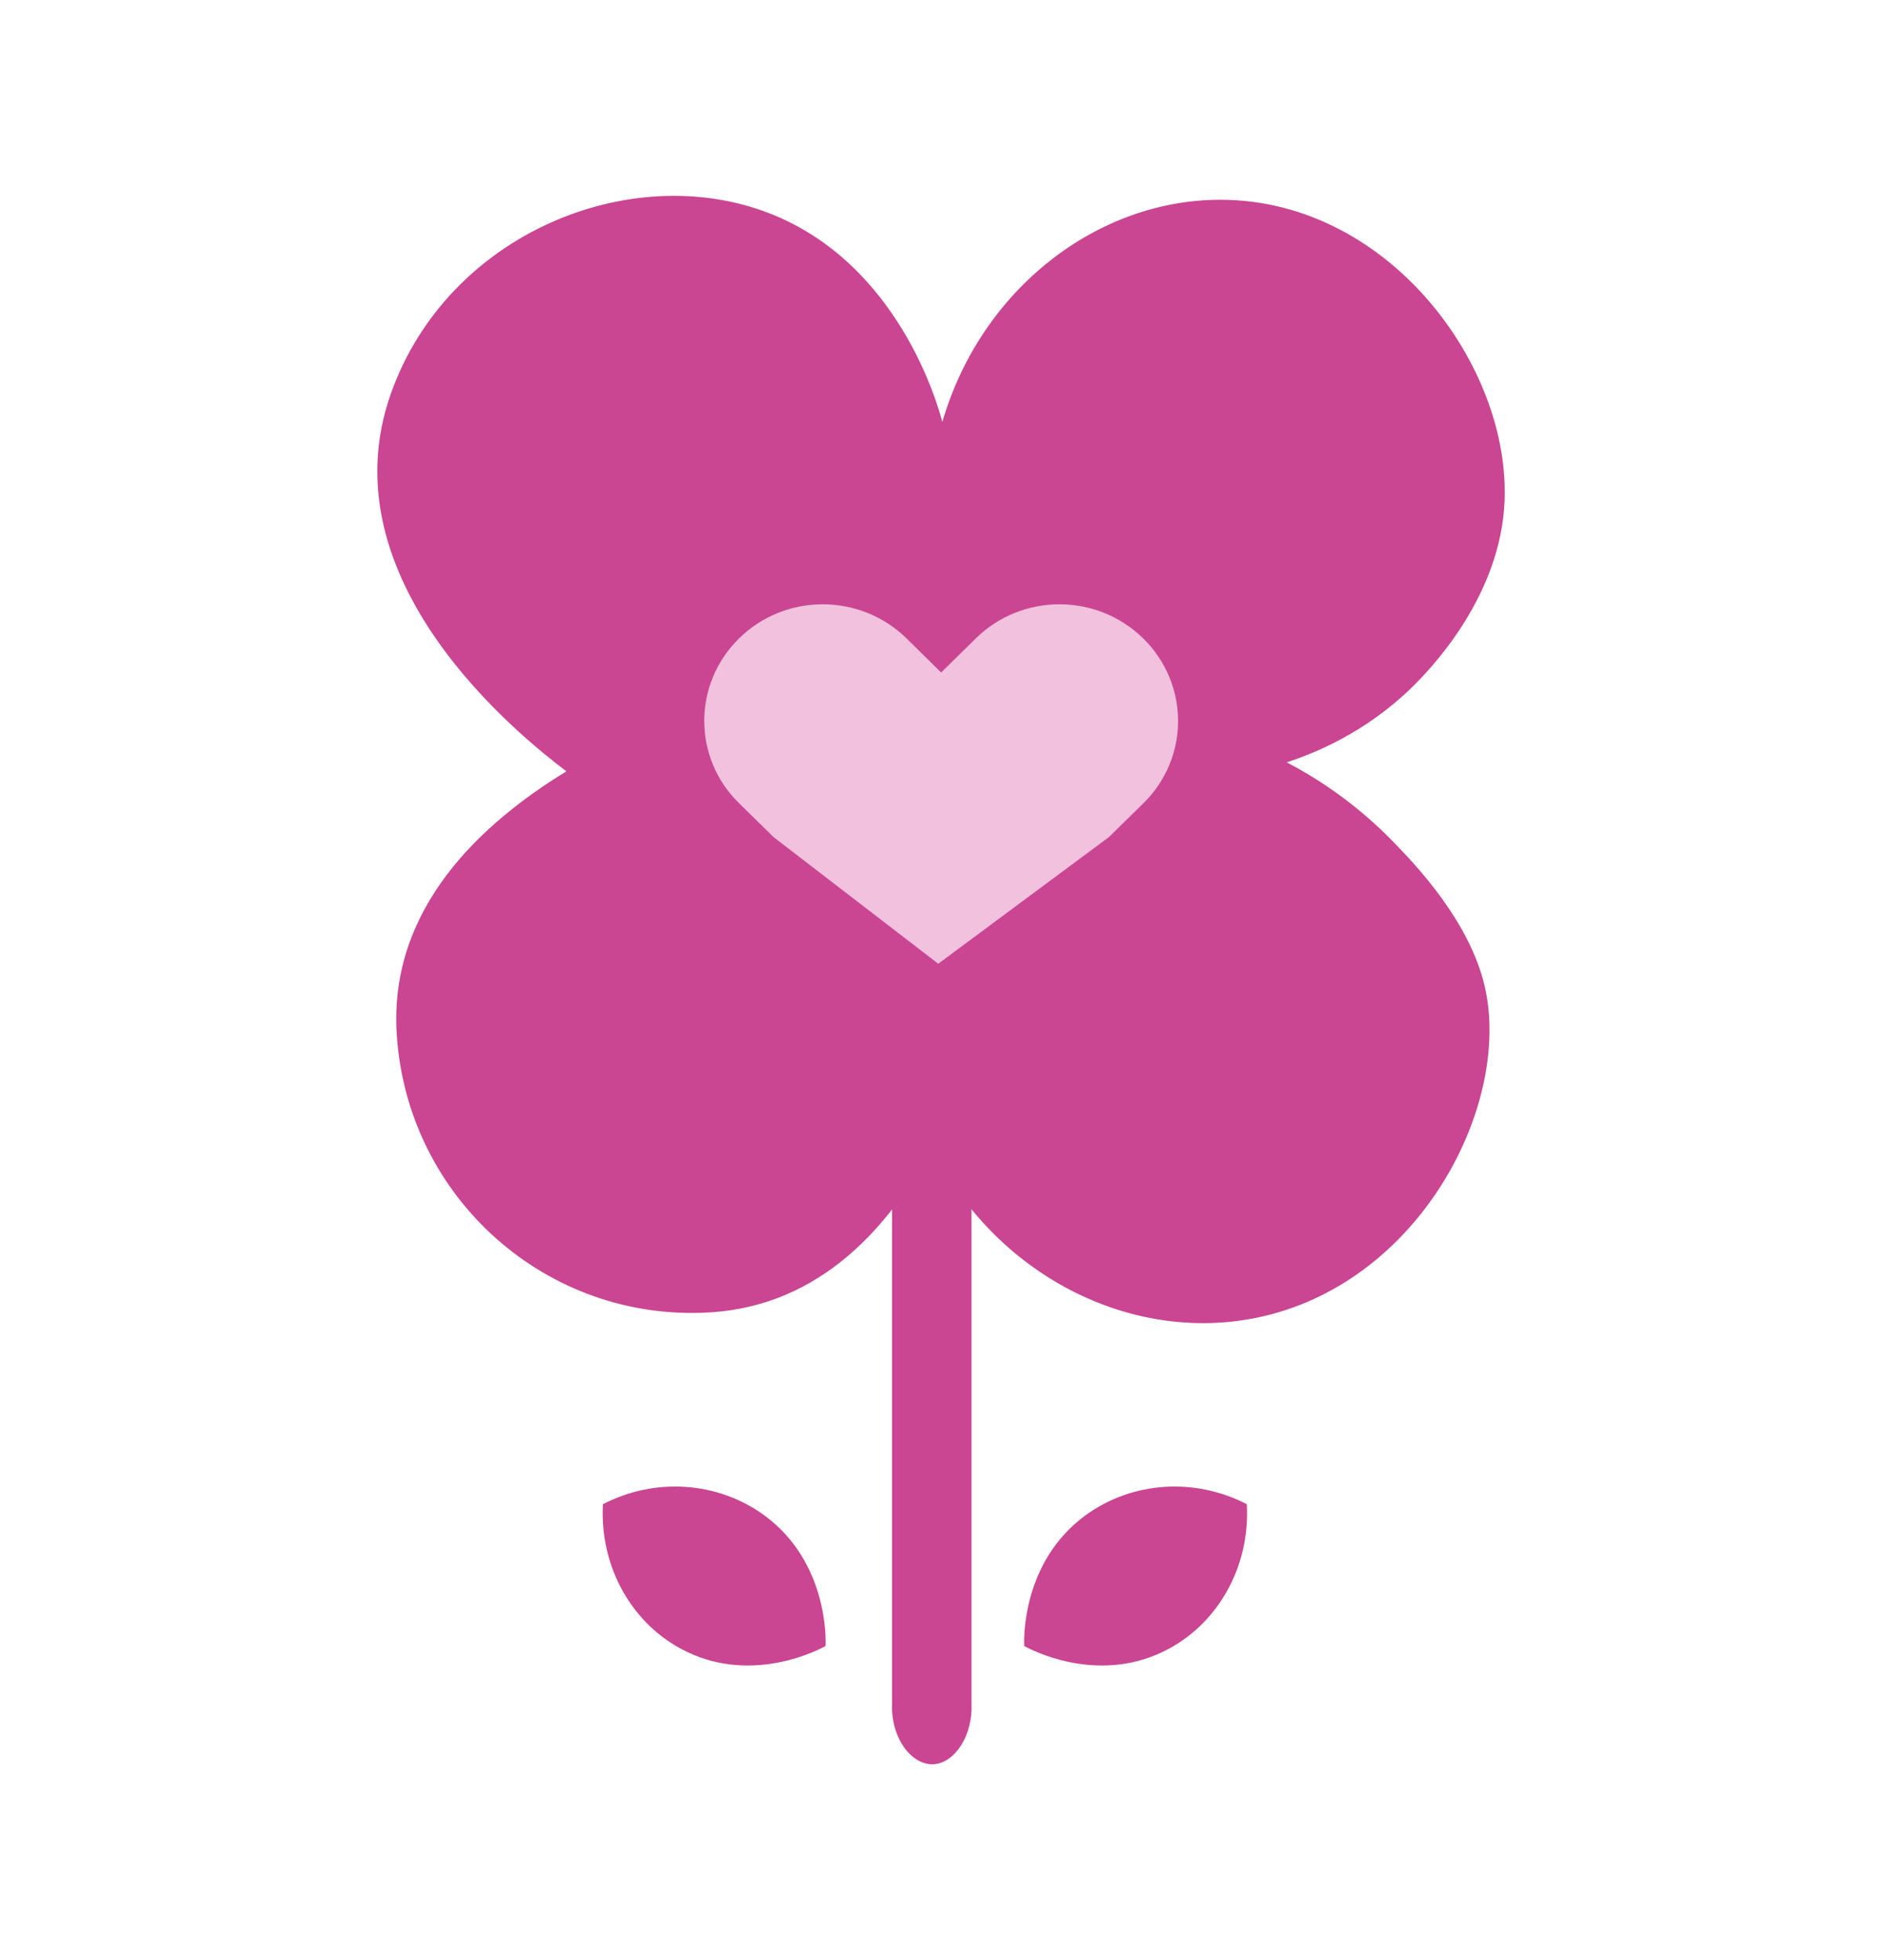 <svg width="24" height="25" viewBox="0 0 24 25" fill="none" xmlns="http://www.w3.org/2000/svg">
<path d="M12.389 21.72C12.409 22.131 12.182 22.475 11.918 22.501C11.63 22.526 11.356 22.171 11.376 21.72C11.376 18.766 11.376 15.815 11.376 12.861C11.358 12.413 11.632 12.057 11.918 12.085C12.182 12.11 12.409 12.452 12.389 12.861C12.389 15.815 12.389 18.769 12.389 21.72Z" fill="#CA4592"/>
<path d="M7.689 19.185C7.644 19.991 8.068 20.736 8.758 21.067C9.617 21.481 10.447 21.038 10.528 20.994C10.532 20.917 10.561 19.924 9.747 19.327C9.154 18.895 8.354 18.84 7.689 19.185Z" fill="#CA4592"/>
<path d="M15.9 19.185C15.945 19.991 15.521 20.736 14.83 21.067C13.972 21.481 13.142 21.038 13.061 20.994C13.057 20.917 13.028 19.924 13.842 19.327C14.435 18.895 15.232 18.84 15.9 19.185Z" fill="#CA4592"/>
<path d="M18.933 12.577C18.738 11.744 18.047 11.025 17.785 10.755C17.283 10.232 16.769 9.912 16.409 9.723C16.773 9.604 17.411 9.345 18.004 8.768C18.226 8.552 19.079 7.673 19.179 6.511C19.331 4.758 17.756 2.557 15.576 2.548C13.993 2.541 12.509 3.69 12.017 5.382C11.959 5.161 11.458 3.359 9.808 2.719C8.033 2.032 5.706 2.987 4.985 5.019C4.137 7.412 6.648 9.401 7.223 9.838C6.16 10.487 4.958 11.568 5.059 13.186C5.189 15.281 6.981 16.871 9.063 16.738C10.473 16.648 11.352 15.634 11.883 14.636C12.684 16.256 14.408 17.135 16.019 16.808C18.107 16.385 19.285 14.085 18.933 12.577Z" fill="#CA4592"/>
<path d="M14.579 8.143C13.988 7.562 13.032 7.562 12.443 8.143L12.002 8.577L11.561 8.143C10.969 7.562 10.013 7.562 9.424 8.143C8.833 8.725 8.833 9.665 9.424 10.244L9.865 10.677C10.565 11.215 11.265 11.754 11.965 12.292C12.69 11.754 13.415 11.215 14.141 10.677L14.582 10.244C15.171 9.665 15.171 8.725 14.579 8.143Z" fill="#F1C1DD"/>
</svg>
